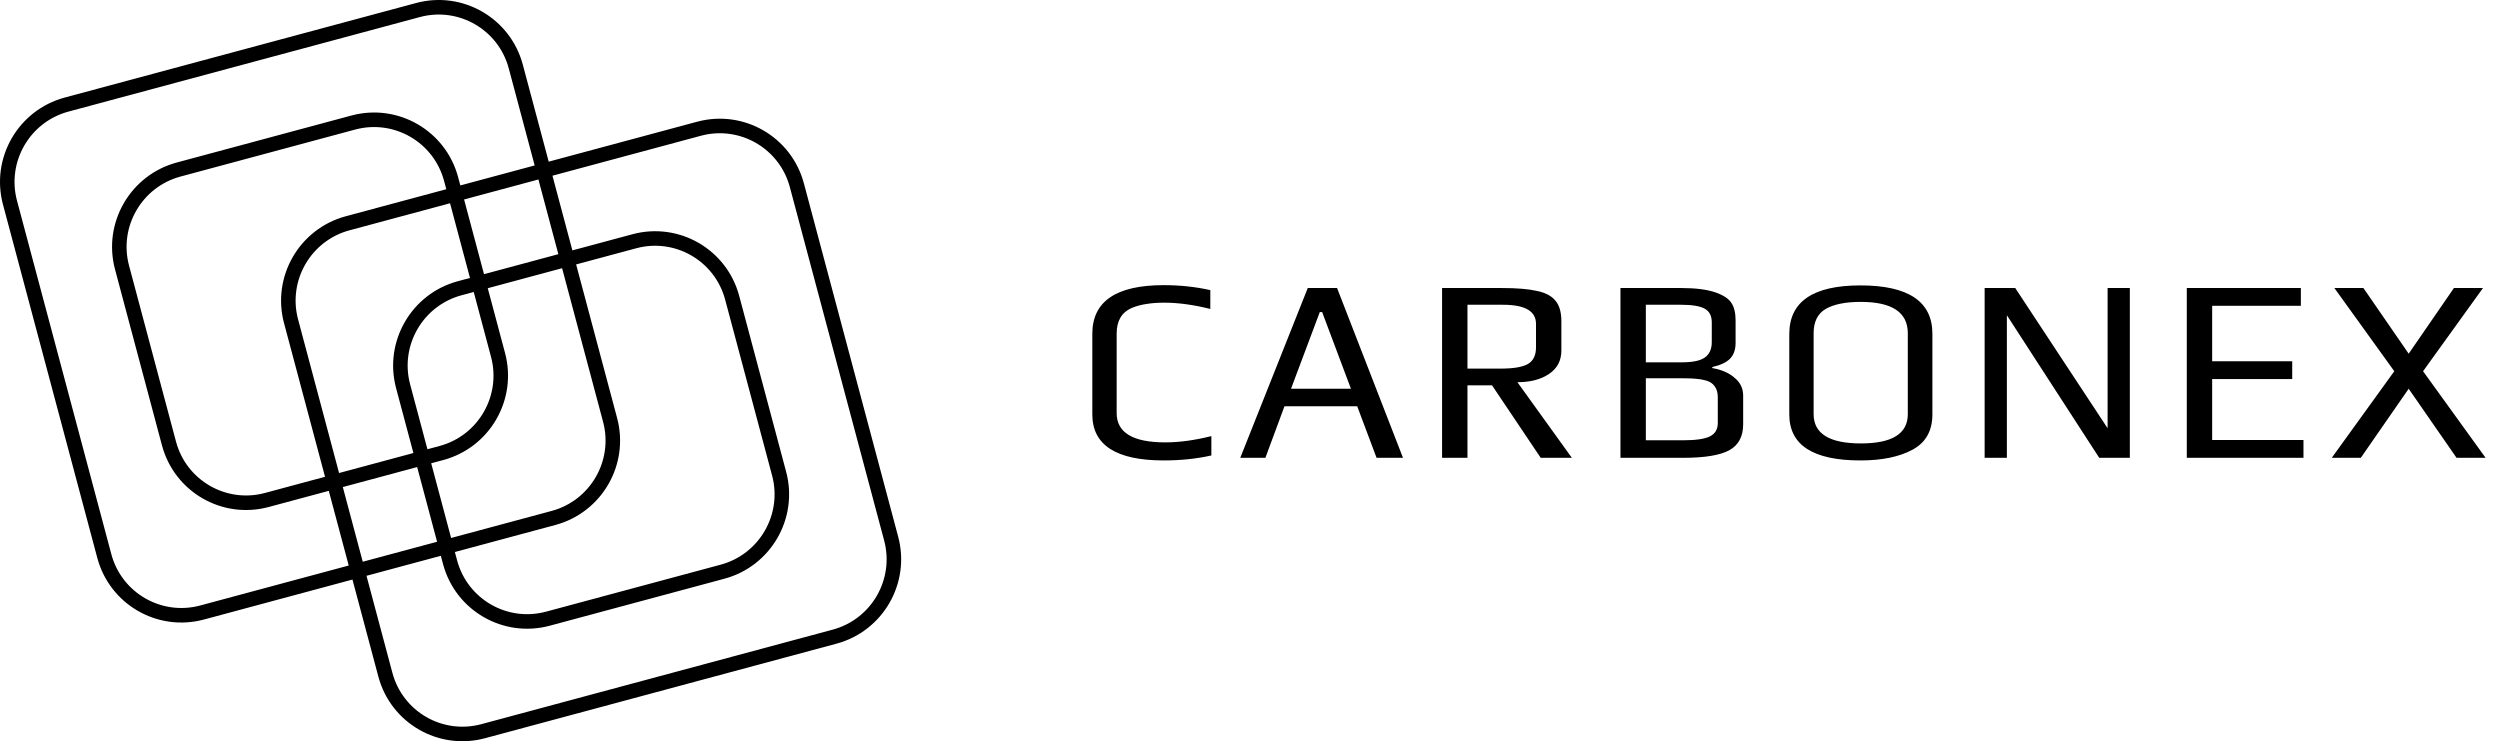 <svg width="172" height="51" viewBox="0 0 172 51" fill="none" xmlns="http://www.w3.org/2000/svg">
<path fill-rule="evenodd" clip-rule="evenodd" d="M28.886 1.174L4.709 7.678C2.043 8.396 0.458 11.14 1.17 13.808L7.659 38.125C8.371 40.793 11.11 42.374 13.777 41.657L23.992 38.908L22.62 33.77L18.485 34.882C15.285 35.743 11.999 33.845 11.144 30.644L7.914 18.537C7.059 15.335 8.961 12.042 12.161 11.181L24.177 7.948C27.377 7.087 30.664 8.985 31.518 12.186L31.671 12.758L36.785 11.382L35.003 4.706C34.291 2.037 31.552 0.456 28.886 1.174ZM37.751 11.122L35.969 4.446C35.115 1.244 31.828 -0.654 28.628 0.207L4.451 6.712C1.251 7.573 -0.65 10.866 0.204 14.068L6.694 38.384C7.548 41.586 10.835 43.484 14.034 42.623L24.249 39.874L26.031 46.551C26.886 49.753 30.172 51.65 33.372 50.789L57.549 44.285C60.749 43.424 62.65 40.131 61.796 36.929L55.307 12.613C54.452 9.411 51.166 7.513 47.966 8.374L37.751 11.122ZM37.043 12.348L31.929 13.724L33.3 18.863L38.414 17.487L37.043 12.348ZM39.38 17.227L38.009 12.089L48.224 9.34C50.89 8.623 53.629 10.204 54.341 12.872L60.83 37.189C61.542 39.857 59.958 42.601 57.291 43.319L33.114 49.823C30.448 50.541 27.709 48.959 26.997 46.291L25.215 39.615L30.329 38.239L30.482 38.81C31.336 42.012 34.623 43.91 37.823 43.049L49.84 39.816C53.04 38.955 54.941 35.661 54.087 32.46L50.856 20.353C50.001 17.151 46.715 15.254 43.515 16.115L39.38 17.227ZM38.672 18.453L33.558 19.829L34.749 24.293C35.603 27.495 33.702 30.788 30.502 31.649L29.666 31.874L31.037 37.013L37.953 35.152C40.62 34.434 42.204 31.69 41.492 29.022L38.672 18.453ZM31.295 37.979L38.211 36.118C41.411 35.257 43.312 31.964 42.458 28.762L39.638 18.193L43.773 17.081C46.439 16.363 49.178 17.945 49.89 20.613L53.121 32.72C53.833 35.388 52.248 38.132 49.582 38.85L37.565 42.083C34.898 42.8 32.16 41.219 31.448 38.551L31.295 37.979ZM30.072 37.273L28.7 32.134L23.586 33.51L24.957 38.648L30.072 37.273ZM23.328 32.544L28.442 31.168L27.251 26.704C26.397 23.502 28.298 20.209 31.498 19.348L32.334 19.123L30.963 13.984L24.047 15.845C21.38 16.562 19.796 19.307 20.508 21.975L23.328 32.544ZM30.705 13.018L30.552 12.446C29.84 9.778 27.102 8.197 24.435 8.914L12.418 12.147C9.752 12.865 8.167 15.609 8.879 18.277L12.11 30.384C12.822 33.052 15.561 34.633 18.227 33.916L22.362 32.803L19.542 22.235C18.688 19.033 20.589 15.74 23.789 14.879L30.705 13.018ZM32.592 20.089L31.756 20.314C29.089 21.031 27.505 23.776 28.217 26.444L29.408 30.908L30.244 30.683C32.911 29.965 34.495 27.221 33.783 24.553L32.592 20.089Z" fill="black"/>
<path d="M80.066 31.678C76.79 31.678 75.152 30.622 75.152 28.51V22.966C75.152 20.734 76.79 19.618 80.066 19.618C81.182 19.618 82.25 19.732 83.27 19.96V21.256C82.118 20.968 81.062 20.824 80.102 20.824C79.634 20.824 79.226 20.854 78.878 20.914C78.53 20.962 78.194 21.052 77.87 21.184C77.174 21.484 76.826 22.072 76.826 22.948V28.42C76.826 29.764 77.942 30.436 80.174 30.436C81.134 30.436 82.19 30.292 83.342 30.004V31.336C82.322 31.564 81.23 31.678 80.066 31.678ZM89.974 19.816H91.99L96.526 31.498H94.708L93.376 27.952H88.372L87.058 31.498H85.33L89.974 19.816ZM92.944 26.746L90.964 21.472H90.802L88.822 26.746H92.944ZM99.215 19.816H103.319C104.351 19.816 105.155 19.882 105.731 20.014C106.319 20.134 106.745 20.356 107.009 20.68C107.285 21.004 107.423 21.478 107.423 22.102V24.118C107.423 24.814 107.135 25.354 106.559 25.738C105.995 26.11 105.275 26.296 104.399 26.296L108.143 31.498H106.001L102.653 26.512H100.961V31.498H99.215V19.816ZM103.247 25.36C104.111 25.36 104.729 25.258 105.101 25.054C105.485 24.838 105.677 24.454 105.677 23.902V22.282C105.677 21.406 104.921 20.968 103.409 20.968H100.961V25.36H103.247ZM111.488 19.816H115.664C116.66 19.816 117.452 19.918 118.04 20.122C118.58 20.314 118.94 20.554 119.12 20.842C119.312 21.13 119.408 21.526 119.408 22.03V23.596C119.408 24.064 119.276 24.43 119.012 24.694C118.748 24.946 118.346 25.132 117.806 25.252V25.324C118.442 25.432 118.952 25.654 119.336 25.99C119.732 26.314 119.93 26.722 119.93 27.214V29.176C119.93 30.028 119.612 30.628 118.976 30.976C118.34 31.324 117.278 31.498 115.79 31.498H111.488V19.816ZM115.718 24.928C116.45 24.928 116.972 24.82 117.284 24.604C117.608 24.376 117.77 24.022 117.77 23.542V22.174C117.77 21.73 117.608 21.418 117.284 21.238C116.96 21.058 116.42 20.968 115.664 20.968H113.234V24.928H115.718ZM115.79 30.292C116.666 30.292 117.284 30.202 117.644 30.022C118.004 29.842 118.184 29.536 118.184 29.104V27.34C118.184 27.028 118.118 26.782 117.986 26.602C117.866 26.41 117.674 26.272 117.41 26.188C117.146 26.116 116.912 26.074 116.708 26.062C116.504 26.038 116.198 26.026 115.79 26.026H113.234V30.292H115.79ZM127.999 31.678C124.735 31.678 123.103 30.622 123.103 28.51V22.984C123.103 20.752 124.735 19.636 127.999 19.636C131.299 19.636 132.949 20.746 132.949 22.966V28.51C132.949 29.638 132.493 30.448 131.581 30.94C130.669 31.432 129.475 31.678 127.999 31.678ZM128.035 30.508C130.183 30.508 131.257 29.836 131.257 28.492V22.93C131.257 21.49 130.177 20.77 128.017 20.77C126.973 20.77 126.169 20.932 125.605 21.256C125.053 21.58 124.777 22.138 124.777 22.93V28.492C124.777 29.836 125.863 30.508 128.035 30.508ZM136.543 19.816H138.649L145.003 29.464V19.816H146.533V31.498H144.427L138.073 21.688V31.498H136.543V19.816ZM150.451 19.816H158.299V21.04H152.197V24.856H157.705V26.08H152.197V30.274H158.479V31.498H150.451V19.816ZM164.727 25.54L160.605 19.816H162.603L165.717 24.334L168.831 19.816H170.829L166.707 25.54L171.009 31.498H169.011L165.717 26.746L162.423 31.498H160.425L164.727 25.54Z" fill="black"/>
</svg>
